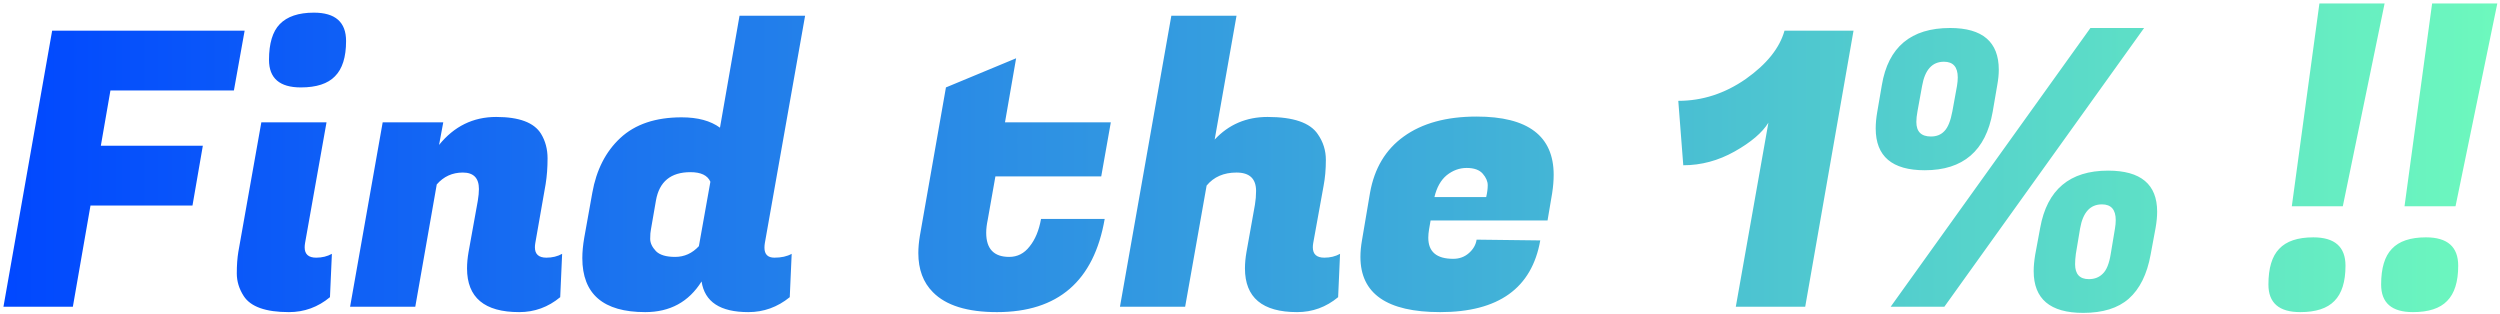 <svg width="652" height="82" viewBox="0 0 652 82" fill="none" xmlns="http://www.w3.org/2000/svg">
<path d="M50.2 53.6H23.6L19 80H0.9L13.6 8H63.8L61 23.6H28.8L26.3 38H52.9L50.2 53.6ZM82.456 67.2C83.99 67.2 85.356 66.867 86.556 66.2L86.056 77.5C82.923 80.1 79.356 81.4 75.356 81.4C69.29 81.4 65.356 80 63.556 77.2C62.356 75.333 61.756 73.367 61.756 71.3C61.756 69.167 61.89 67.3 62.156 65.7L68.156 31.9H85.156L79.556 63.4C79.49 63.8 79.456 64.167 79.456 64.5C79.456 66.3 80.456 67.2 82.456 67.2ZM70.156 15.6C70.156 11.333 71.09 8.233 72.956 6.3C74.89 4.3 77.856 3.3 81.856 3.3C87.456 3.3 90.256 5.767 90.256 10.7C90.256 14.9 89.29 17.967 87.356 19.9C85.49 21.833 82.523 22.8 78.456 22.8C72.923 22.8 70.156 20.4 70.156 15.6ZM124.904 49.3C124.904 46.433 123.504 45 120.704 45C117.971 45 115.704 46.033 113.904 48.1L108.304 80H91.304L99.804 31.9H115.604L114.504 37.8C118.437 32.933 123.404 30.5 129.404 30.5C135.404 30.5 139.304 31.967 141.104 34.9C142.237 36.767 142.804 38.9 142.804 41.3C142.804 43.7 142.637 45.933 142.304 48L139.604 63.4C139.537 63.8 139.504 64.167 139.504 64.5C139.504 66.3 140.504 67.2 142.504 67.2C144.037 67.2 145.404 66.867 146.604 66.2L146.104 77.5C142.971 80.1 139.404 81.4 135.404 81.4C126.337 81.4 121.804 77.6 121.804 70C121.804 68.667 121.937 67.233 122.204 65.7L124.604 52.4C124.804 51.2 124.904 50.167 124.904 49.3ZM199.37 64.6C199.37 66.333 200.236 67.2 201.97 67.2C203.77 67.2 205.27 66.867 206.47 66.2L205.97 77.5C202.77 80.1 199.17 81.4 195.17 81.4C187.836 81.4 183.77 78.733 182.97 73.4C179.636 78.733 174.736 81.4 168.27 81.4C157.336 81.4 151.87 76.7 151.87 67.3C151.87 65.7 152.036 63.933 152.37 62L154.47 50.3C155.536 44.3 157.97 39.533 161.77 36C165.636 32.4 170.97 30.6 177.77 30.6C181.97 30.6 185.303 31.5 187.77 33.3L192.87 4.1H209.97L199.47 63.4C199.403 63.8 199.37 64.2 199.37 64.6ZM169.77 59.8C169.636 60.4 169.57 61.233 169.57 62.3C169.57 63.367 170.07 64.433 171.07 65.5C172.07 66.5 173.736 67 176.07 67C178.47 67 180.536 66.067 182.27 64.2L185.27 47.4C184.536 45.733 182.803 44.9 180.07 44.9C174.936 44.9 171.936 47.367 171.07 52.3L169.77 59.8ZM260.002 81.4C252.269 81.4 246.702 79.667 243.302 76.2C240.769 73.667 239.502 70.267 239.502 66C239.502 64.6 239.636 63.1 239.902 61.5L246.702 22.8L265.002 15.2L262.102 31.9H289.702L287.202 46H259.602L257.602 57.3C257.336 58.567 257.202 59.7 257.202 60.7C257.202 64.9 259.202 67 263.202 67C265.336 67 267.102 66.1 268.502 64.3C269.969 62.5 270.969 60.1 271.502 57.1H288.102C285.302 73.3 275.936 81.4 260.002 81.4ZM345.385 67.2C346.918 67.2 348.285 66.867 349.485 66.2L348.985 77.5C345.852 80.1 342.285 81.4 338.285 81.4C329.218 81.4 324.685 77.6 324.685 70C324.685 68.667 324.818 67.233 325.085 65.7L327.285 53.4C327.485 52.2 327.585 51 327.585 49.8C327.585 46.6 325.885 45 322.485 45C319.152 45 316.552 46.133 314.685 48.4L309.085 80H292.085L305.485 4.1H322.485L316.785 36.4C320.452 32.467 325.052 30.5 330.585 30.5C337.318 30.5 341.685 32 343.685 35C345.085 37 345.785 39.233 345.785 41.7C345.785 44.167 345.585 46.433 345.185 48.5L342.485 63.4C342.418 63.8 342.385 64.167 342.385 64.5C342.385 66.3 343.385 67.2 345.385 67.2ZM375.599 81.4C361.733 81.4 354.799 76.6 354.799 67C354.799 65.667 354.933 64.233 355.199 62.7L357.299 50.3C358.433 43.9 361.366 39 366.099 35.6C370.899 32.133 377.233 30.4 385.099 30.4C398.499 30.4 405.199 35.467 405.199 45.6C405.199 47.067 405.066 48.667 404.799 50.4L403.599 57.5H373.099L372.699 59.8C372.566 60.6 372.499 61.333 372.499 62C372.499 65.667 374.666 67.5 378.999 67.5C380.599 67.5 381.966 67 383.099 66C384.233 65 384.899 63.833 385.099 62.5L401.699 62.7C399.499 75.167 390.799 81.4 375.599 81.4ZM387.599 51.4C387.866 50.267 387.999 49.233 387.999 48.3C387.999 47.3 387.566 46.3 386.699 45.3C385.833 44.3 384.433 43.8 382.499 43.8C380.633 43.8 378.899 44.433 377.299 45.7C375.766 46.967 374.699 48.867 374.099 51.4H387.599ZM470.798 80H452.698L461.198 32C459.598 34.6 456.665 37.1 452.398 39.5C448.132 41.9 443.665 43.1 438.998 43.1L437.698 26.3C443.965 26.3 449.832 24.4 455.298 20.6C460.765 16.733 464.132 12.533 465.398 8H483.398L470.798 80ZM508.584 7.3C517.051 7.3 521.284 10.933 521.284 18.2C521.284 19.4 521.151 20.733 520.884 22.2L519.684 29.2C517.884 39.333 511.984 44.4 501.984 44.4C493.451 44.4 489.184 40.767 489.184 33.5C489.184 32.167 489.318 30.733 489.584 29.2L490.784 22.2C492.451 12.267 498.384 7.3 508.584 7.3ZM499.784 31.8C499.784 34.333 501.051 35.6 503.584 35.6C505.051 35.6 506.218 35.133 507.084 34.2C508.018 33.267 508.718 31.533 509.184 29L510.384 22.4C510.518 21.6 510.584 20.867 510.584 20.2C510.584 17.467 509.384 16.1 506.984 16.1C503.918 16.1 502.018 18.2 501.284 22.4L500.084 29C499.884 30.067 499.784 31 499.784 31.8ZM493.084 80L545.184 7.3H559.184L507.084 80H493.084ZM549.784 44.5C558.318 44.5 562.584 48.067 562.584 55.2C562.584 56.467 562.451 57.867 562.184 59.4L560.884 66.4C559.951 71.533 558.051 75.367 555.184 77.9C552.384 80.367 548.418 81.6 543.284 81.6C534.684 81.6 530.384 77.967 530.384 70.7C530.384 69.433 530.518 68 530.784 66.4L532.084 59.4C533.884 49.467 539.784 44.5 549.784 44.5ZM541.184 68.9C541.184 71.5 542.384 72.8 544.784 72.8C546.251 72.8 547.451 72.333 548.384 71.4C549.384 70.467 550.084 68.733 550.484 66.2L551.584 59.6C551.718 58.8 551.784 58.067 551.784 57.4C551.784 54.667 550.584 53.3 548.184 53.3C545.118 53.3 543.218 55.4 542.484 59.6L541.384 66.2C541.251 67.2 541.184 68.1 541.184 68.9ZM611.004 53.8H597.704L604.904 0.9H621.904L611.004 53.8ZM591.604 74.2C591.604 69.933 592.537 66.833 594.404 64.9C596.271 62.9 599.237 61.9 603.304 61.9C608.904 61.9 611.704 64.367 611.704 69.3C611.704 73.5 610.737 76.567 608.804 78.5C606.937 80.433 603.971 81.4 599.904 81.4C594.371 81.4 591.604 79 591.604 74.2ZM640.398 53.8H627.098L634.298 0.9H651.298L640.398 53.8ZM620.998 74.2C620.998 69.933 621.932 66.833 623.798 64.9C625.665 62.9 628.632 61.9 632.698 61.9C638.298 61.9 641.098 64.367 641.098 69.3C641.098 73.5 640.132 76.567 638.198 78.5C636.332 80.433 633.365 81.4 629.298 81.4C623.765 81.4 620.998 79 620.998 74.2Z" fill="url(#paint0_linear_103_3)"/>
<defs>
<linearGradient id="paint0_linear_103_3" x1="-1" y1="33" x2="675" y2="33" gradientUnits="userSpaceOnUse">
<stop stop-color="#0047FF"/>
<stop offset="1" stop-color="#71FFBB"/>
</linearGradient>
</defs>
</svg>
